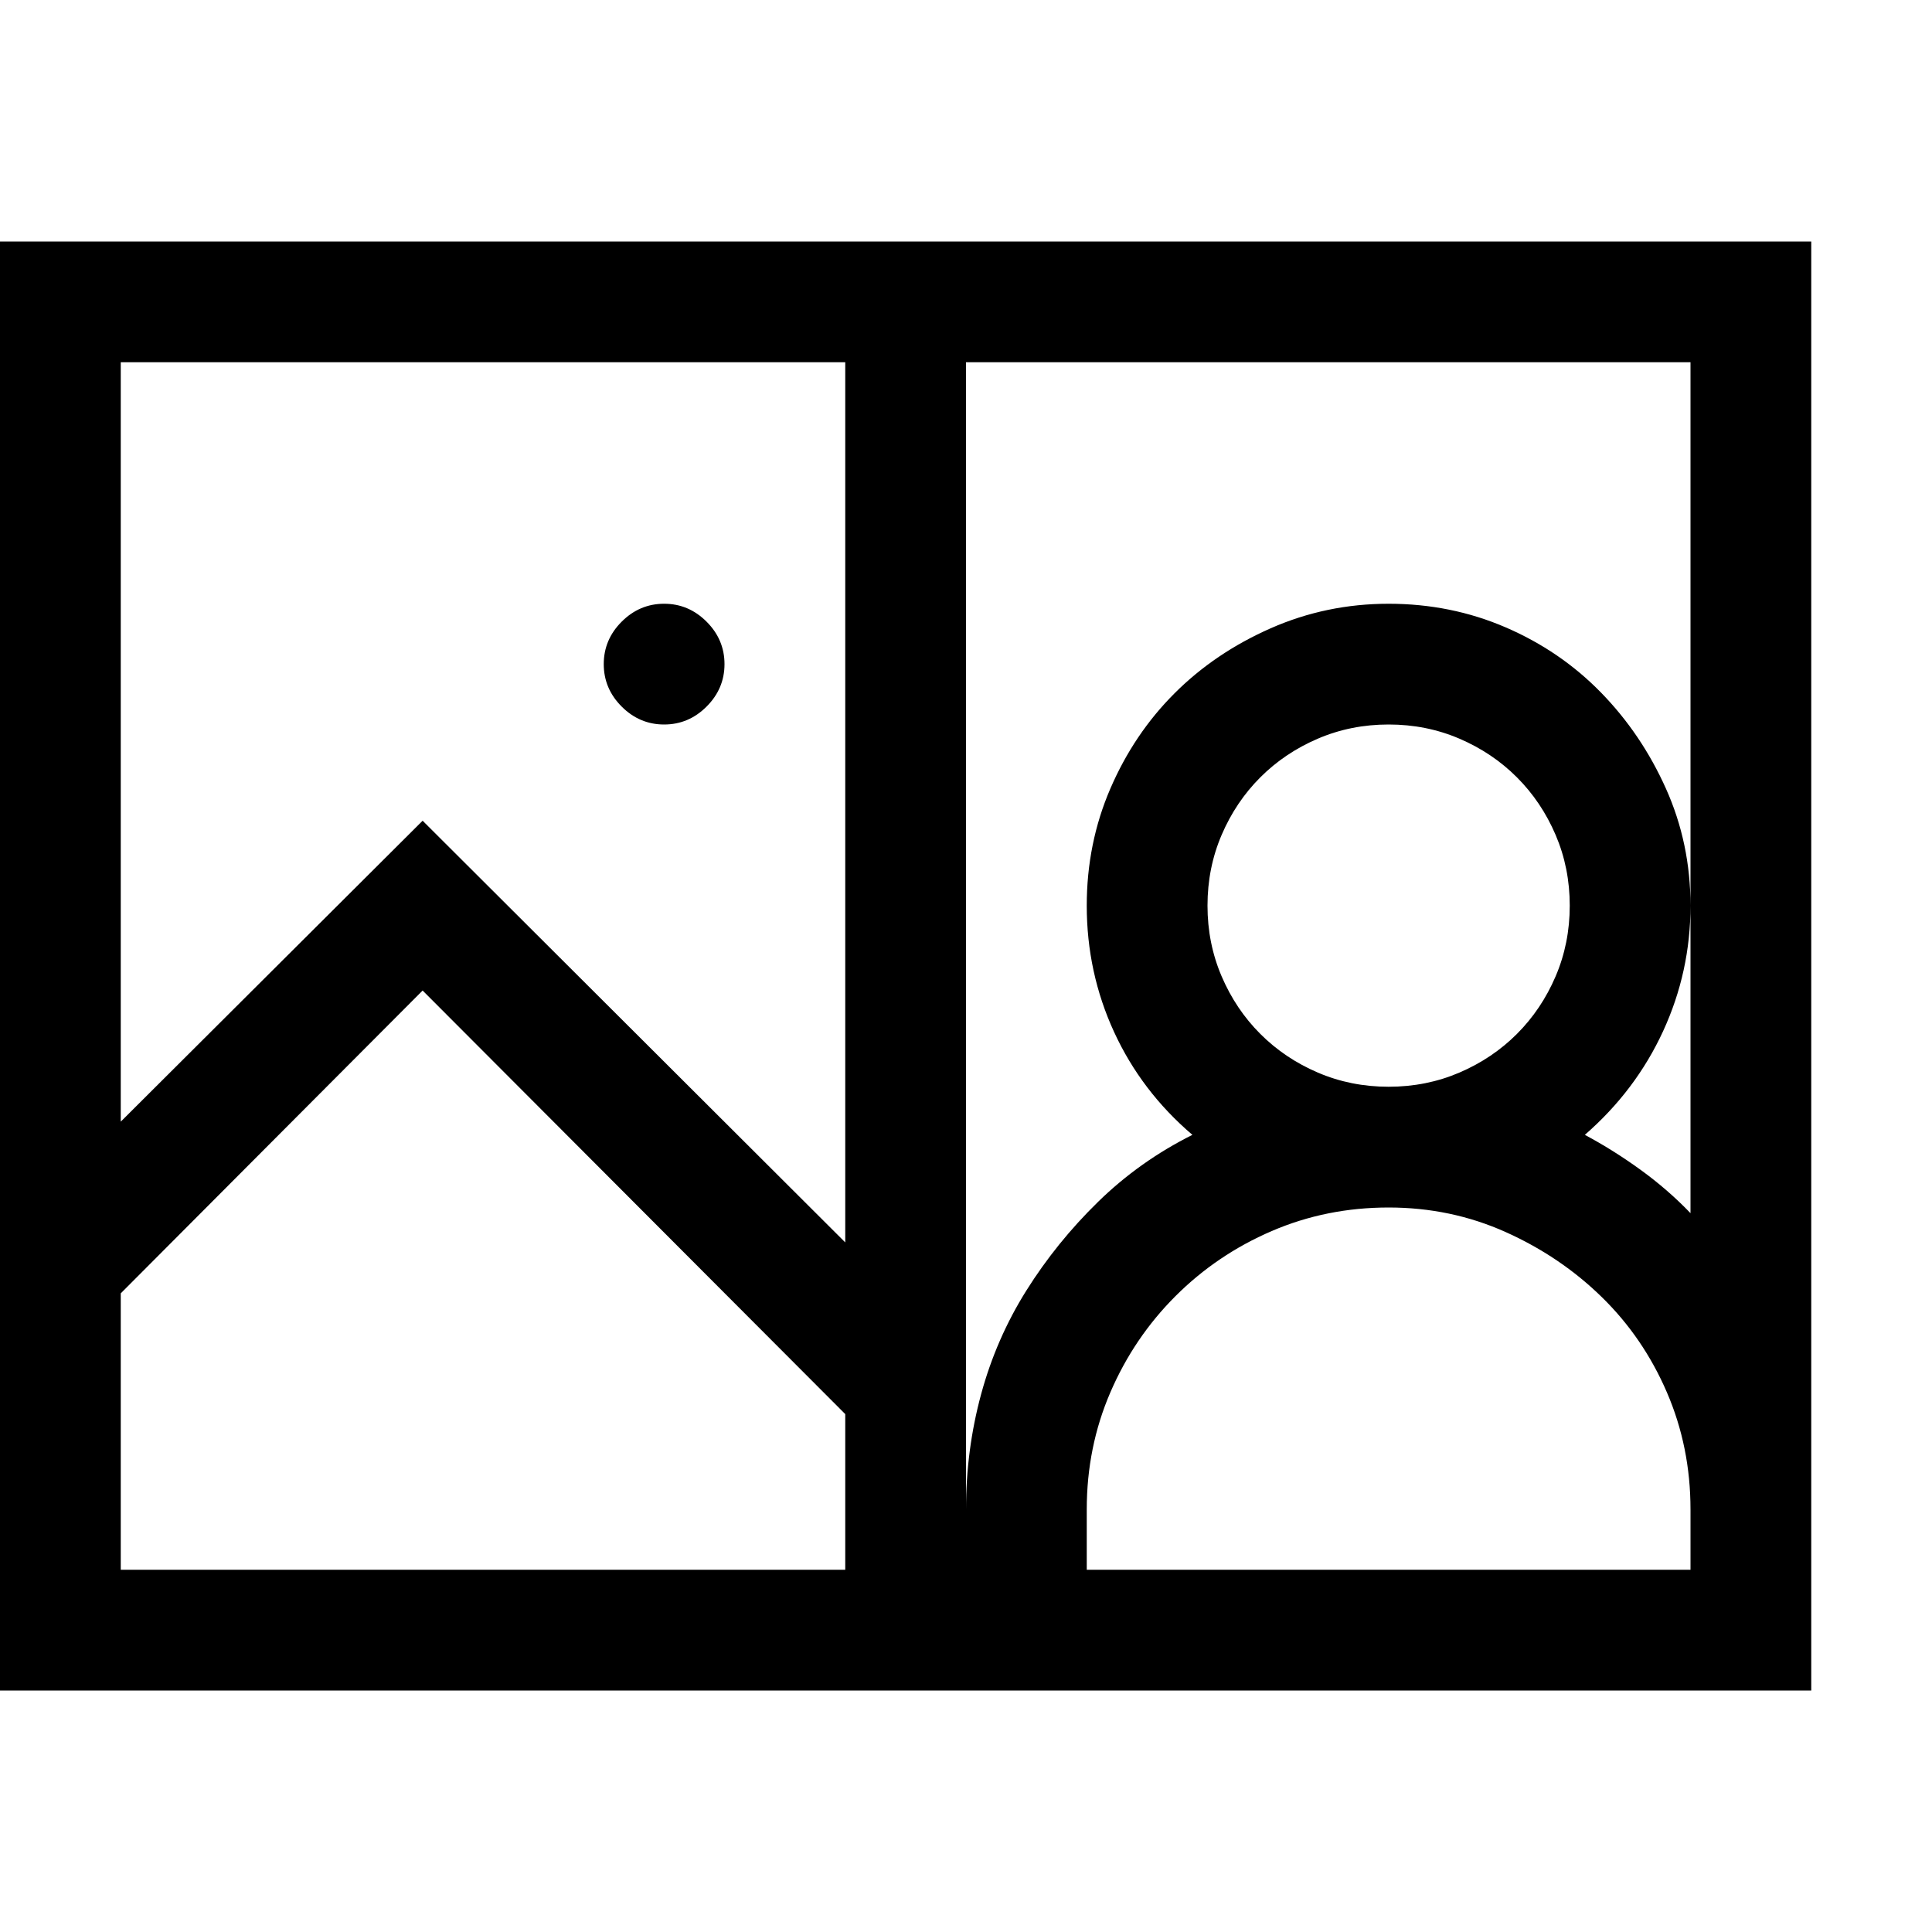 <svg xmlns="http://www.w3.org/2000/svg" viewBox="0 0 2048 2048">
  <path d="M704 768q-26 0-45-19t-19-45q0-26 19-45t45-19q26 0 45 19t19 45q0 26-19 45t-45 19zm1216-512v1536H0V256h1920zM128 384v805l320-319 448 447V384H128zm0 1280h768v-165l-448-449-320 321v293zm1664-64q0-66-25-124t-69-101-102-69-124-26q-66 0-124 25t-102 69-69 102-25 124v64h640v-64zm-512-640q0 40 15 75t41 61 61 41 75 15q40 0 75-15t61-41 41-61 15-75q0-40-15-75t-41-61-61-41-75-15q-40 0-75 15t-61 41-41 61-15 75zm400 243q30 16 59 37t53 46V384h-768v1216q0-63 16-122t48-110 76-94 100-71q-54-46-83-109t-29-134q0-66 25-124t68-101 102-69 125-26q66 0 124 25t101 69 69 102 26 124q0 70-29 133t-83 110z" />
</svg>